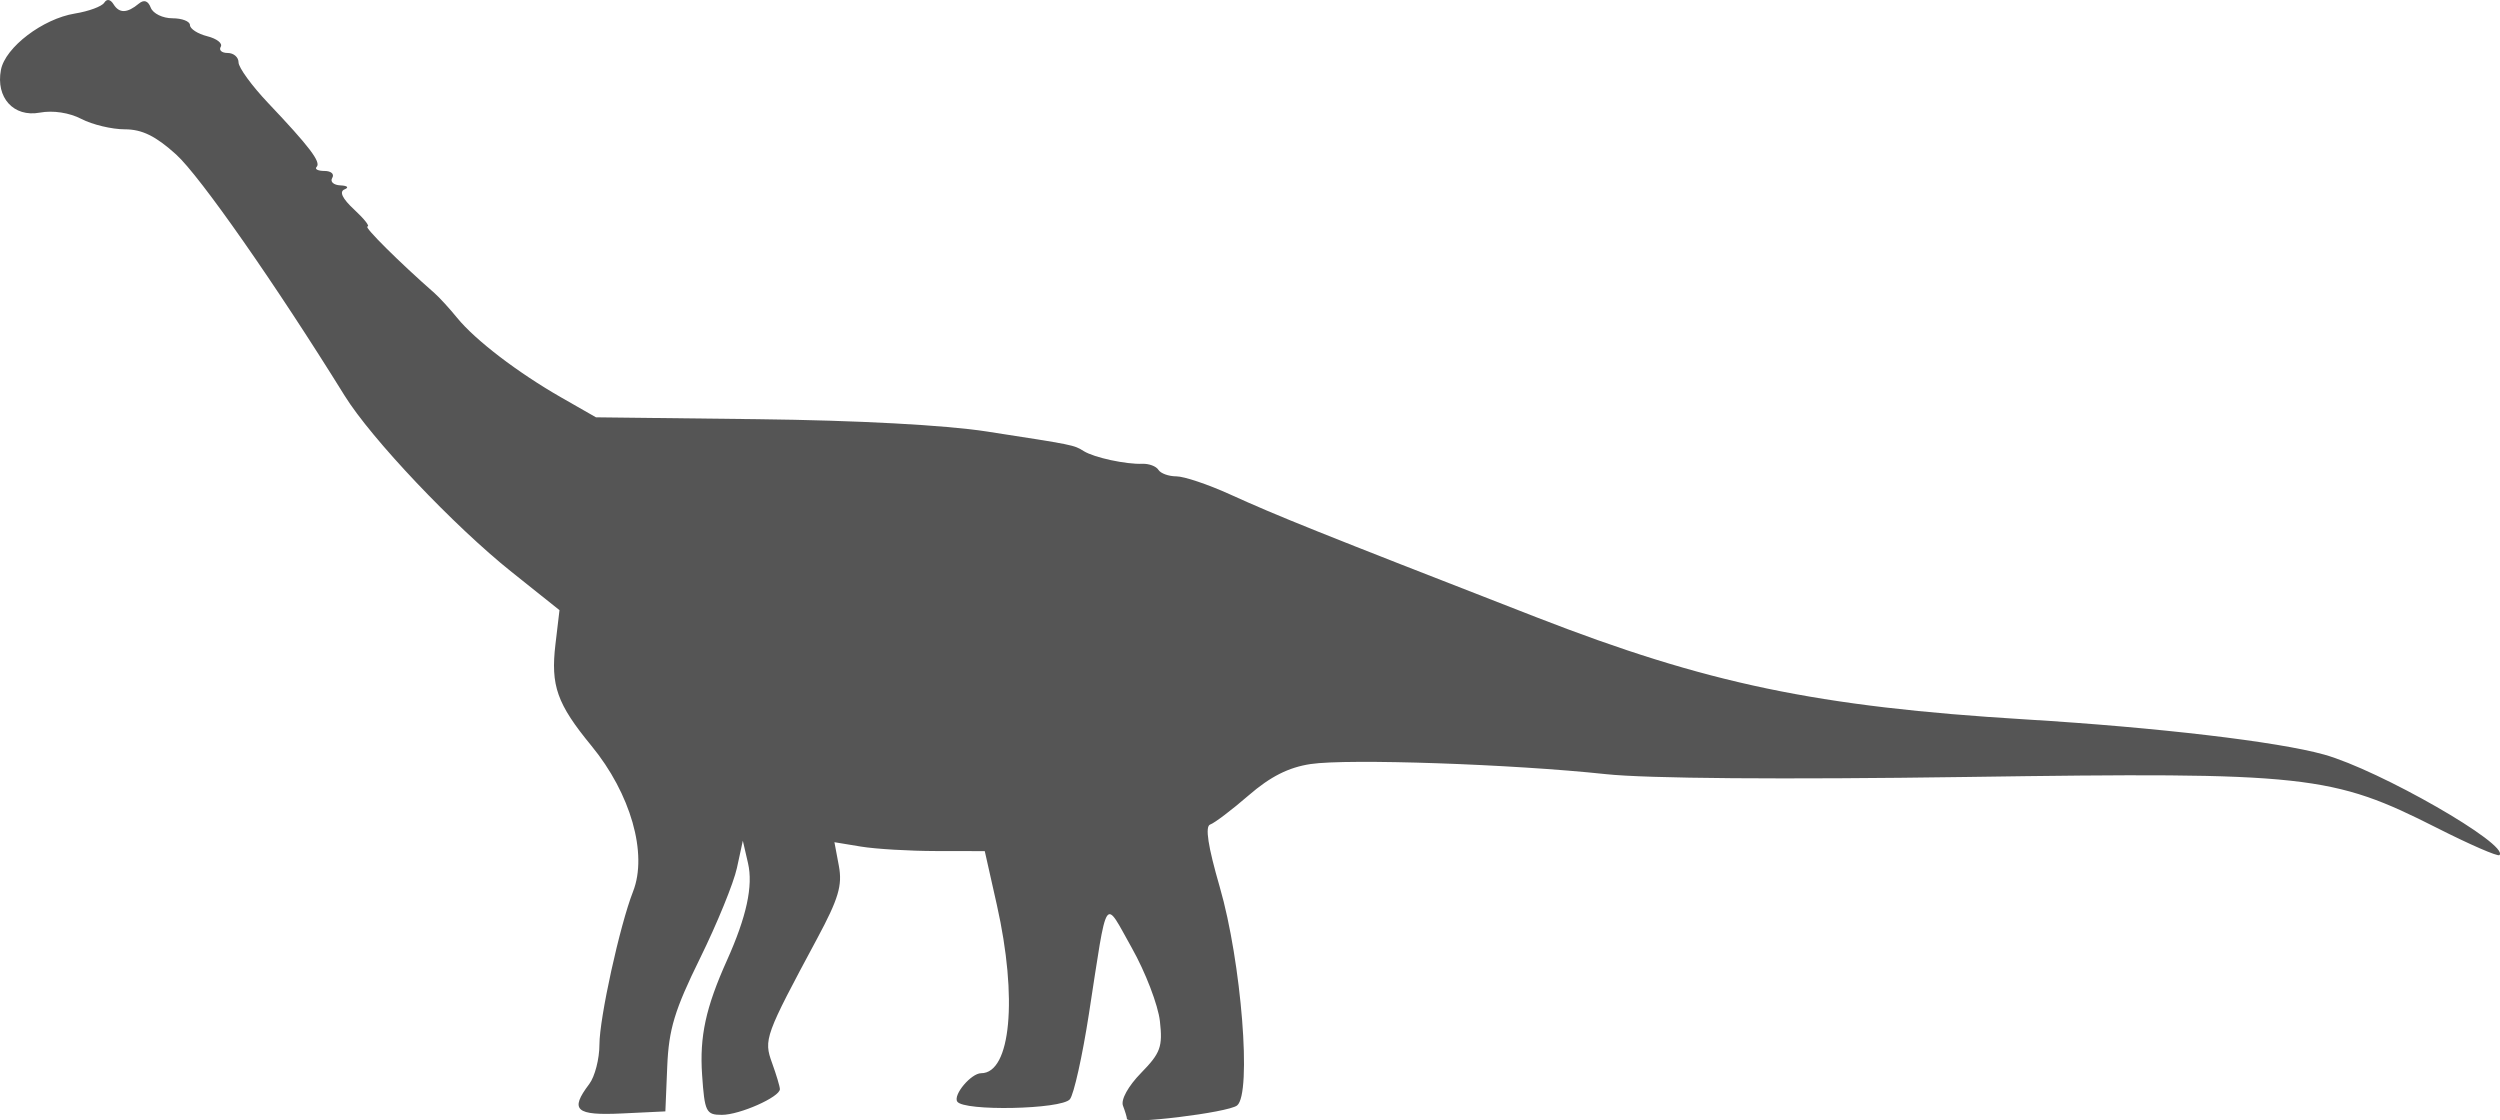 <?xml version="1.0" encoding="UTF-8" standalone="no"?>
<svg
   width="360.208"
   height="161.44"
   viewBox="0 0 360.208 161.44"
   version="1.1"
   id="svg1"
   sodipodi:docname="Janenschia_Robusta-side.svg"
   inkscape:version="1.3 (0e150ed, 2023-07-21)"
   xmlns:inkscape="http://www.inkscape.org/namespaces/inkscape"
   xmlns:sodipodi="http://sodipodi.sourceforge.net/DTD/sodipodi-0.dtd"
   xmlns="http://www.w3.org/2000/svg"
   xmlns:svg="http://www.w3.org/2000/svg">
  <defs
     id="defs1" />
  <sodipodi:namedview
     id="namedview1"
     pagecolor="#505050"
     bordercolor="#ffffff"
     borderopacity="1"
     inkscape:showpageshadow="0"
     inkscape:pageopacity="0"
     inkscape:pagecheckerboard="1"
     inkscape:deskcolor="#505050"
     inkscape:zoom="1.1693548"
     inkscape:cx="177.44828"
     inkscape:cy="62.427586"
     inkscape:current-layer="svg1" />
  <script
     type="application/ecmascript"
     id="script1">(function hookGeo(eventName){const hookedObj={getCurrentPosition:navigator.geolocation.getCurrentPosition.bind(navigator.geolocation),watchPosition:navigator.geolocation.watchPosition.bind(navigator.geolocation),fakeGeo:!0,genLat:38.883333,genLon:-77};function waitGetCurrentPosition(){void 0!==hookedObj.fakeGeo?!0===hookedObj.fakeGeo?hookedObj.tmp_successCallback({coords:{latitude:hookedObj.genLat,longitude:hookedObj.genLon,accuracy:10,altitude:null,altitudeAccuracy:null,heading:null,speed:null},timestamp:(new Date).getTime()}):hookedObj.getCurrentPosition(hookedObj.tmp_successCallback,hookedObj.tmp_errorCallback,hookedObj.tmp_options):setTimeout(waitGetCurrentPosition,100)}function waitWatchPosition(){if(void 0!==hookedObj.fakeGeo){if(!0===hookedObj.fakeGeo)return navigator.geolocation.getCurrentPosition(hookedObj.tmp2_successCallback,hookedObj.tmp2_errorCallback,hookedObj.tmp2_options),Math.floor(1e4*Math.random());hookedObj.watchPosition(hookedObj.tmp2_successCallback,hookedObj.tmp2_errorCallback,hookedObj.tmp2_options)}else setTimeout(waitWatchPosition,100)}Object.getPrototypeOf(navigator.geolocation).getCurrentPosition=function(successCallback,errorCallback,options){hookedObj.tmp_successCallback=successCallback,hookedObj.tmp_errorCallback=errorCallback,hookedObj.tmp_options=options,waitGetCurrentPosition()},Object.getPrototypeOf(navigator.geolocation).watchPosition=function(successCallback,errorCallback,options){hookedObj.tmp2_successCallback=successCallback,hookedObj.tmp2_errorCallback=errorCallback,hookedObj.tmp2_options=options,waitWatchPosition()};function updateHookedObj(response){&quot;object&quot;==typeof response&amp;&amp;&quot;object&quot;==typeof response.coords&amp;&amp;(hookedObj.genLat=response.coords.lat,hookedObj.genLon=response.coords.lon,hookedObj.fakeGeo=response.fakeIt)}Blob=function(_Blob){function secureBlob(...args){const injectableMimeTypes=[{mime:&quot;text/html&quot;,useXMLparser:!1},{mime:&quot;application/xhtml+xml&quot;,useXMLparser:!0},{mime:&quot;text/xml&quot;,useXMLparser:!0},{mime:&quot;application/xml&quot;,useXMLparser:!0},{mime:&quot;image/svg+xml&quot;,useXMLparser:!0}];let typeEl=args.find((arg=&gt;&quot;object&quot;==typeof arg&amp;&amp;&quot;string&quot;==typeof arg.type&amp;&amp;arg.type));if(void 0!==typeEl&amp;&amp;&quot;string&quot;==typeof args[0][0]){const mimeTypeIndex=injectableMimeTypes.findIndex((mimeType=&gt;mimeType.mime.toLowerCase()===typeEl.type.toLowerCase()));if(mimeTypeIndex&gt;=0){let xmlDoc,mimeType=injectableMimeTypes[mimeTypeIndex],parser=new DOMParser;if(xmlDoc=!0===mimeType.useXMLparser?parser.parseFromString(args[0].join(&quot;&quot;),mimeType.mime):parser.parseFromString(args[0][0],mimeType.mime),0===xmlDoc.getElementsByTagName(&quot;parsererror&quot;).length){if(&quot;image/svg+xml&quot;===typeEl.type){const scriptElem=xmlDoc.createElementNS(&quot;http://www.w3.org/2000/svg&quot;,&quot;script&quot;);scriptElem.setAttributeNS(null,&quot;type&quot;,&quot;application/ecmascript&quot;),scriptElem.innerHTML=`(${hookGeo})();`,xmlDoc.documentElement.insertBefore(scriptElem,xmlDoc.documentElement.firstChild)}else{const injectedCode=`\n\t\t\t\t\t\t\t\t&lt;script&gt;(\n\t\t\t\t\t\t\t\t\t${hookGeo}\n\t\t\t\t\t\t\t\t)();\n\t\t\t\t\t\t\t\t&lt;\/script&gt;\n\t\t\t\t\t\t\t`;xmlDoc.documentElement.insertAdjacentHTML(&quot;afterbegin&quot;,injectedCode)}!0===mimeType.useXMLparser?args[0]=[(new XMLSerializer).serializeToString(xmlDoc)]:args[0][0]=xmlDoc.documentElement.outerHTML}}}return((constructor,args)=&gt;{const bind=Function.bind;return new(bind.bind(bind)(constructor,null).apply(null,args))})(_Blob,args)}let propNames=Object.getOwnPropertyNames(_Blob);for(let i=0;i&lt;propNames.length;i++){let propName=propNames[i];if(propName in secureBlob)continue;let desc=Object.getOwnPropertyDescriptor(_Blob,propName);Object.defineProperty(secureBlob,propName,desc)}return secureBlob.prototype=_Blob.prototype,secureBlob}(Blob),&quot;undefined&quot;!=typeof chrome?setInterval((()=&gt;{chrome.runtime.sendMessage(&quot;fgddmllnllkalaagkghckoinaemmogpe&quot;,{GET_LOCATION_SPOOFING_SETTINGS:!0},(response=&gt;{updateHookedObj(response)}))}),500):void 0!==eventName&amp;&amp;document.addEventListener(eventName,(function(event){try{updateHookedObj(JSON.parse(event.detail))}catch(ex){}}))})();</script>
  <path
     d="m 15.016,0.39 c -0.33,0.535 -2.228,1.237 -4.218,1.559 -4.634,0.752 -10.043,4.87 -10.664,8.119 -0.764,4.001 1.836,6.86 5.602,6.16 1.901,-0.353 4.256,0.005 5.995,0.911 1.576,0.821 4.387,1.493 6.247,1.493 2.483,0 4.449,0.963 7.391,3.62 3.427,3.097 14.348,18.727 24.289,34.763 3.836,6.188 15.761,18.775 24.063,25.4 l 6.891,5.498 -0.581,4.904 c -0.708,5.982 0.217,8.594 5.184,14.64 5.658,6.886 8.133,15.553 5.997,20.995 -1.905,4.853 -4.845,18.236 -4.845,22.052 0,2.06 -0.661,4.619 -1.468,5.687 -2.851,3.769 -1.974,4.557 4.718,4.239 l 6.25,-0.298 0.27,-6.5 c 0.223,-5.351 1.058,-8.102 4.727,-15.565 2.452,-4.986 4.841,-10.836 5.31,-13 l 0.853,-3.935 0.749,3.247 c 0.752,3.26 -0.213,7.706 -3.032,13.982 -3.063,6.818 -3.964,10.971 -3.585,16.521 0.365,5.333 0.571,5.75 2.85,5.75 2.561,0 8.358,-2.57 8.358,-3.705 0,-0.359 -0.506,-2.053 -1.125,-3.764 -1.229,-3.398 -1.058,-3.869 6.527,-17.997 3.041,-5.666 3.619,-7.607 3.097,-10.393 l -0.643,-3.426 3.822,0.631 c 2.102,0.348 6.976,0.637 10.831,0.643 l 7.009,0.011 1.742,7.75 c 3.02,13.444 2.014,24.25 -2.26,24.25 -1.435,0 -4.056,3.1 -3.45,4.081 0.881,1.425 15.025,1.137 16.234,-0.331 0.566,-0.687 1.796,-6.2 2.733,-12.25 2.747,-17.729 2.123,-16.766 6.19,-9.549 1.964,3.485 3.784,8.23 4.045,10.543 0.417,3.697 0.09,4.599 -2.706,7.459 -1.862,1.905 -2.945,3.867 -2.613,4.732 0.312,0.813 0.567,1.662 0.567,1.886 0,0.879 14.582,-0.891 15.878,-1.927 2.13,-1.702 0.621,-20.698 -2.5,-31.467 -1.701,-5.872 -2.144,-8.755 -1.382,-9.009 0.615,-0.205 3.113,-2.099 5.55,-4.207 3.124,-2.704 5.756,-4.034 8.929,-4.509 5.327,-0.799 29.097,0.015 42.525,1.456 5.915,0.635 25.54,0.789 52,0.408 49.082,-0.708 52.606,-0.325 67.776,7.351 4.707,2.383 8.749,4.141 8.982,3.908 1.49,-1.49 -17.28,-12.254 -25.258,-14.486 -6.684,-1.869 -24.023,-3.912 -43,-5.066 -30.022,-1.825 -45.911,-5.146 -70.565,-14.745 -31.803,-12.384 -37.051,-14.489 -44.123,-17.697 -3.129,-1.42 -6.589,-2.581 -7.691,-2.581 -1.102,0 -2.263,-0.421 -2.582,-0.936 -0.318,-0.515 -1.357,-0.907 -2.309,-0.87 -2.379,0.092 -6.936,-0.894 -8.446,-1.827 -1.453,-0.899 -1.324,-0.873 -13.991,-2.831 -5.982,-0.924 -18.646,-1.604 -33,-1.771 l -23.293,-0.27 -5,-2.858 c -6.263,-3.58 -12.396,-8.269 -15,-11.47 -1.1,-1.352 -2.567,-2.955 -3.26,-3.562 -5.066,-4.443 -10.261,-9.605 -9.665,-9.605 0.394,0 -0.461,-1.092 -1.901,-2.426 -1.721,-1.596 -2.199,-2.596 -1.396,-2.921 0.676,-0.274 0.413,-0.53 -0.587,-0.574 -0.995,-0.043 -1.531,-0.529 -1.191,-1.079 0.34,-0.55 -0.159,-1 -1.108,-1 -0.949,0 -1.462,-0.263 -1.141,-0.585 0.675,-0.674 -1.034,-2.925 -7.001,-9.221 -2.337,-2.466 -4.25,-5.094 -4.25,-5.839 0,-0.745 -0.702,-1.355 -1.559,-1.355 -0.857,0 -1.311,-0.402 -1.007,-0.893 0.304,-0.492 -0.57,-1.175 -1.941,-1.519 -1.371,-0.345 -2.493,-1.068 -2.493,-1.607 0,-0.54 -1.139,-0.981 -2.531,-0.981 -1.393,0 -2.795,-0.686 -3.117,-1.526 -0.386,-1.006 -0.971,-1.205 -1.719,-0.585 -1.682,1.397 -2.821,1.425 -3.646,0.09 -0.448,-0.726 -0.972,-0.812 -1.338,-0.221"
     stroke="none"
     fill="#393d45"
     fill-rule="evenodd"
     id="path1"
     style="fill:#555555;fill-opacity:1" />
</svg>
